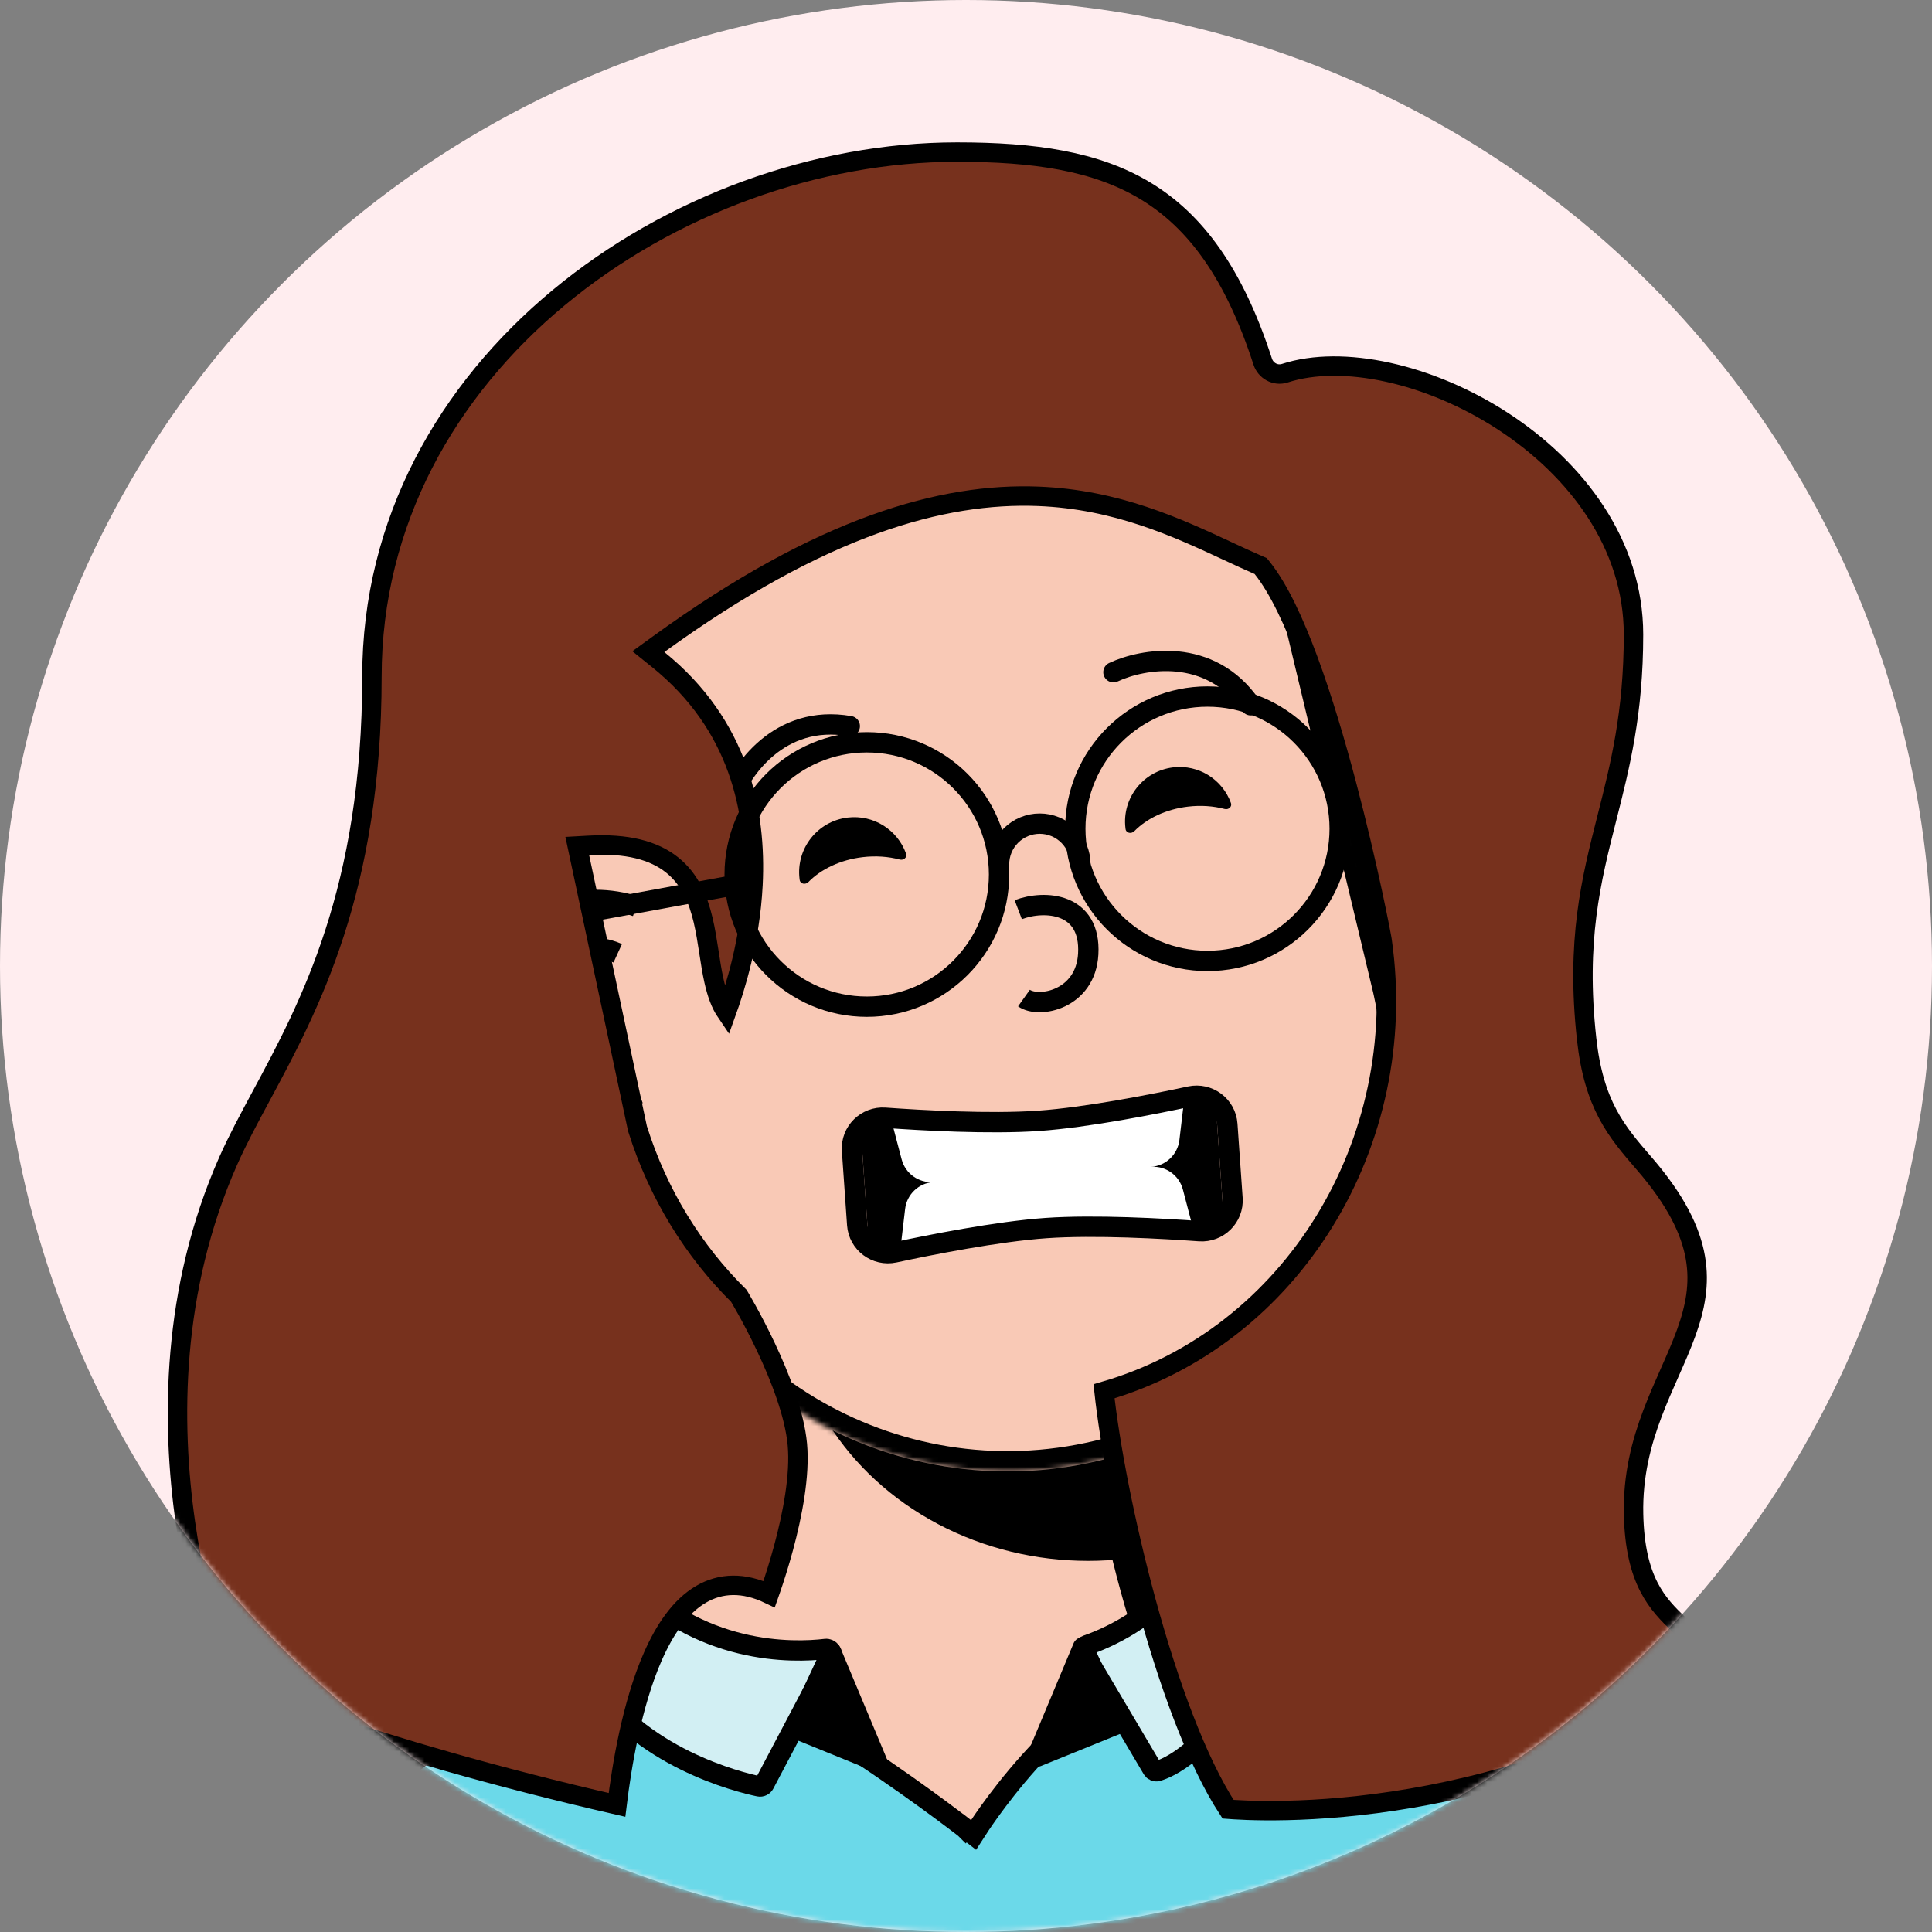 <svg width="380" height="380" viewBox="0 0 380 380" fill="none" xmlns="http://www.w3.org/2000/svg">
<rect x="0" y="0" width="380" height="380" fill="#808080" stroke="none"/>
<circle cx="190" cy="190" r="190" fill="#FFEDEF"/>
<mask id="mask0" mask-type="alpha" maskUnits="userSpaceOnUse" x="0" y="0" width="380" height="380">
<circle cx="190" cy="190" r="190" fill="#333333"/>
</mask>
<g mask="url(#mask0)">
<g clip-path="url(#clip0)">
<path d="M244 362.5C229.6 342.5 218.333 303.834 217 284.5L148.5 255L120 362.5H244Z" fill="#F9C9B6" stroke="black" stroke-width="4"/>
<mask id="mask1" mask-type="alpha" maskUnits="userSpaceOnUse" x="120" y="255" width="124" height="118">
<path d="M244 372.5C229.6 352.5 218.333 303.834 217 284.5L148.5 255L120 372.5H244Z" fill="#AC6651"/>
</mask>
<g mask="url(#mask1)">
<g style="mix-blend-mode:multiply">
<ellipse cx="214" cy="253" rx="59" ry="54" fill="black"/>
</g>
</g>
<mask id="path-6-inside-1" fill="white">
<path fill-rule="evenodd" clip-rule="evenodd" d="M273.887 193.917C273.86 193.802 273.832 193.686 273.804 193.57C273.777 193.454 273.749 193.339 273.72 193.223L257.324 124.786C257.307 124.718 257.291 124.651 257.275 124.583C257.259 124.515 257.242 124.447 257.226 124.379L257.153 124.076L257.152 124.076C246.934 82.632 205.157 57.148 163.583 67.109C122.009 77.07 96.316 118.718 105.989 160.293L105.987 160.294L122.979 231.212L122.993 231.208C133.595 272.113 175.063 297.149 216.33 287.262C257.598 277.375 283.217 236.265 274.132 194.997L274.145 194.994L273.887 193.917Z"/>
</mask>
<path fill-rule="evenodd" clip-rule="evenodd" d="M273.887 193.917C273.86 193.802 273.832 193.686 273.804 193.57C273.777 193.454 273.749 193.339 273.72 193.223L257.324 124.786C257.307 124.718 257.291 124.651 257.275 124.583C257.259 124.515 257.242 124.447 257.226 124.379L257.153 124.076L257.152 124.076C246.934 82.632 205.157 57.148 163.583 67.109C122.009 77.07 96.316 118.718 105.989 160.293L105.987 160.294L122.979 231.212L122.993 231.208C133.595 272.113 175.063 297.149 216.33 287.262C257.598 277.375 283.217 236.265 274.132 194.997L274.145 194.994L273.887 193.917Z" fill="#F9C9B6"/>
<path d="M273.887 193.917L269.993 194.832L269.995 194.841L269.997 194.849L273.887 193.917ZM273.72 193.223L269.831 194.155L269.833 194.164L269.835 194.173L273.72 193.223ZM257.324 124.786L253.431 125.708L253.434 125.718L257.324 124.786ZM257.226 124.379L253.336 125.311L253.339 125.322L257.226 124.379ZM257.153 124.076L261.043 123.144L260.112 119.256L256.223 120.186L257.153 124.076ZM257.152 124.076L253.268 125.034L254.219 128.89L258.082 127.967L257.152 124.076ZM163.583 67.109L162.651 63.219L162.651 63.219L163.583 67.109ZM105.989 160.293L106.923 164.183L110.785 163.255L109.885 159.387L105.989 160.293ZM105.987 160.294L105.053 156.405L101.166 157.338L102.097 161.226L105.987 160.294ZM122.979 231.212L119.089 232.144L120.021 236.035L123.912 235.101L122.979 231.212ZM122.993 231.208L126.865 230.205L125.879 226.402L122.059 227.319L122.993 231.208ZM216.33 287.262L215.398 283.372L215.398 283.372L216.33 287.262ZM274.132 194.997L273.201 191.107L269.382 192.021L270.226 195.857L274.132 194.997ZM274.145 194.994L275.076 198.884L278.967 197.952L278.035 194.062L274.145 194.994ZM277.781 193.003C277.752 192.881 277.723 192.76 277.694 192.638L269.915 194.502C269.941 194.612 269.967 194.722 269.993 194.832L277.781 193.003ZM277.694 192.638C277.665 192.517 277.636 192.395 277.606 192.274L269.835 194.173C269.861 194.282 269.888 194.392 269.915 194.502L277.694 192.638ZM253.434 125.718L269.831 194.155L277.61 192.291L261.213 123.854L253.434 125.718ZM261.216 123.864C261.199 123.794 261.182 123.722 261.165 123.651L253.385 125.515C253.401 125.579 253.416 125.643 253.431 125.708L261.216 123.864ZM261.165 123.651C261.148 123.58 261.131 123.509 261.113 123.437L253.339 125.322C253.354 125.386 253.37 125.45 253.385 125.515L261.165 123.651ZM253.263 125.008L253.336 125.311L261.116 123.447L261.043 123.144L253.263 125.008ZM258.082 127.967L258.084 127.966L256.223 120.186L256.222 120.186L258.082 127.967ZM261.036 123.119C250.292 79.54 206.365 52.745 162.651 63.219L164.515 70.999C203.949 61.55 243.576 85.723 253.268 125.034L261.036 123.119ZM162.651 63.219C118.937 73.692 91.922 117.484 102.093 161.2L109.885 159.387C100.71 119.952 125.081 80.447 164.515 70.999L162.651 63.219ZM106.921 164.183L106.923 164.183L105.055 156.404L105.053 156.405L106.921 164.183ZM126.869 230.28L109.877 159.362L102.097 161.226L119.089 232.144L126.869 230.28ZM122.059 227.319L122.045 227.322L123.912 235.101L123.926 235.098L122.059 227.319ZM119.121 232.212C130.269 275.223 173.87 301.548 217.262 291.152L215.398 283.372C176.255 292.751 136.921 269.003 126.865 230.205L119.121 232.212ZM217.262 291.152C260.654 280.756 287.592 237.53 278.039 194.137L270.226 195.857C278.843 235 254.542 273.994 215.398 283.372L217.262 291.152ZM273.213 191.104L273.201 191.107L275.064 198.887L275.076 198.884L273.213 191.104ZM269.997 194.849L270.255 195.926L278.035 194.062L277.777 192.985L269.997 194.849Z" fill="black" mask="url(#path-6-inside-1)"/>
</g>
<path d="M219 132.214C224.667 129.548 238 127.114 246 138.714" stroke="black" stroke-width="4" stroke-linecap="round"/>
<path d="M143.579 157.521C145.65 151.61 153.261 140.396 167.142 142.822" stroke="black" stroke-width="4" stroke-linecap="round"/>
<path fill-rule="evenodd" clip-rule="evenodd" d="M157.287 173.072C157.401 173.885 158.434 174.066 159.009 173.48C161.474 170.964 165.264 169.116 169.663 168.593C172.258 168.285 174.754 168.475 176.979 169.065C177.733 169.266 178.474 168.629 178.21 167.895C176.545 163.249 171.845 160.196 166.736 160.803C160.794 161.509 156.55 166.897 157.256 172.839C157.266 172.917 157.276 172.995 157.287 173.072Z" fill="black"/>
<path fill-rule="evenodd" clip-rule="evenodd" d="M221.385 163.073C221.498 163.886 222.531 164.067 223.106 163.482C225.549 160.996 229.298 159.17 233.649 158.653C236.213 158.348 238.681 158.535 240.88 159.117C241.634 159.316 242.375 158.679 242.111 157.946C240.456 153.352 235.804 150.335 230.748 150.935C224.863 151.635 220.658 156.973 221.358 162.859C221.366 162.93 221.375 163.002 221.385 163.073Z" fill="black"/>
<path d="M200.278 178.927C205.498 176.94 214.601 177.54 214.041 187.64C213.543 196.615 204.334 198.398 201.4 196.305" stroke="black" stroke-width="4"/>
<path d="M124.5 180.176C122.17 179.408 119.655 179 117.08 179C106.587 179 98.08 185.5 99.08 197.5C100.122 210 107.587 214.5 118.08 214.5C119.248 214.5 120.391 214.397 121.5 214.201C122.711 213.987 123.881 213.661 125 213.235" stroke="black" stroke-width="8"/>
<path d="M125.5 213.036C123.22 213.979 120.713 214.5 118.08 214.5C107.587 214.5 100.122 210 99.08 197.5C98.08 185.5 106.587 179 117.08 179C120.217 179 123.267 179.606 126 180.73L125.5 213.036Z" fill="#F9C9B6"/>
<path d="M121.5 187.5C117.5 185.667 108.7 184.7 105.5 195.5" stroke="black" stroke-width="4"/>
<path d="M111 188C113.167 189.833 117.3 195.5 116.5 203.5" stroke="black" stroke-width="4"/>
<path d="M189.771 359.577C189.771 359.577 189.771 359.577 191 357.999L189.771 359.577L191.493 360.918L192.679 359.087L192.679 359.086L192.681 359.083L192.69 359.069L192.731 359.007C192.742 358.99 192.755 358.97 192.769 358.948C192.803 358.897 192.847 358.831 192.9 358.752C193.05 358.527 193.275 358.194 193.57 357.769C194.158 356.918 195.023 355.701 196.118 354.246C198.312 351.331 201.416 347.481 205.071 343.718C208.737 339.944 212.898 336.317 217.198 333.793C221.514 331.259 225.777 329.949 229.733 330.482C272.171 336.204 303.402 355.001 323.674 383H50.374C66.674 353.658 89.858 334.982 127.445 326.412C129.046 326.047 131.224 326.158 133.947 326.791C136.642 327.418 139.715 328.519 143.028 329.975C149.655 332.888 157.052 337.136 164.004 341.536C170.945 345.929 177.39 350.442 182.104 353.859C184.459 355.567 186.379 356.999 187.709 358.003C188.374 358.505 188.891 358.9 189.241 359.169C189.416 359.303 189.55 359.406 189.639 359.475L189.739 359.552L189.764 359.572L189.77 359.576L189.771 359.577Z" fill="#6BD9E9" stroke="black" stroke-width="4"/>
<path d="M115.613 329.085L120.779 309.853C120.989 309.074 121.996 308.854 122.54 309.449C137.403 325.714 156.16 325.076 162.385 324.33C163.23 324.228 163.892 325.153 163.495 325.906L150.338 350.859C150.136 351.241 149.724 351.452 149.3 351.364C145.352 350.541 125.677 345.732 115.729 329.867C115.583 329.635 115.542 329.35 115.613 329.085Z" fill="#D2EFF3" stroke="black" stroke-width="4"/>
<path d="M246.195 328.981L234.614 309.499C234.221 308.837 233.252 308.848 232.833 309.494C227.096 318.33 217.202 322.4 213.742 323.602C213.119 323.819 212.834 324.558 213.17 325.125L226.673 347.94C226.874 348.281 227.255 348.465 227.635 348.357C229.77 347.749 237.095 344.685 246.182 330.021C246.377 329.706 246.384 329.3 246.195 328.981Z" fill="#D2EFF3" stroke="black" stroke-width="4"/>
<path d="M172.5 346.5L163.5 325L156.5 340L172.5 346.5Z" fill="black" stroke="black" stroke-width="4" stroke-linejoin="round"/>
<path d="M204 345.5L213 324L220 339L204 345.5Z" fill="black" stroke="black" stroke-width="4" stroke-linejoin="round"/>
<path d="M133.5 306L121.5 309L131.5 315.5L133.5 306Z" fill="black" stroke="black" stroke-width="4" stroke-linejoin="round"/>
<path d="M223 306L234 309L227 315.5L223 306Z" fill="black" stroke="black" stroke-width="4" stroke-linejoin="round"/>
<path d="M44.601 331.857C44.448 331.466 44.238 330.916 43.983 330.219C43.416 328.667 42.627 326.384 41.748 323.479C39.992 317.667 37.881 309.38 36.473 299.502C33.656 279.725 33.677 253.696 44.87 228.384C46.679 224.292 48.94 220.089 51.39 215.533C60.858 197.931 73.155 175.07 73.155 133.084C73.155 102.493 88.003 76.731 109.862 58.569C131.741 40.392 160.56 29.911 188.237 29.911C203.368 29.911 215.533 31.644 225.311 37.551C235.028 43.421 242.679 53.598 248.362 71.132C248.94 72.917 250.851 74.007 252.719 73.401C264.034 69.73 281.191 73.436 295.673 82.89C310.091 92.303 321.289 107.046 321.289 124.814C321.289 140.24 318.647 150.664 316.071 160.815L316.071 160.815C312.952 173.104 309.94 184.974 312.065 204.313C312.774 210.762 314.216 215.336 316.231 219.128C318.213 222.859 320.712 225.747 323.345 228.792L323.405 228.861C329.679 236.113 332.534 242.079 333.455 247.327C334.375 252.562 333.412 257.31 331.623 262.237C330.723 264.712 329.629 267.197 328.47 269.815L328.37 270.041C327.248 272.573 326.074 275.225 325.019 278.016C322.836 283.787 321.133 290.223 321.302 297.851C321.446 304.326 322.594 308.764 324.311 312.122C326.008 315.442 328.199 317.565 330.11 319.416L330.162 319.466C331.905 321.155 333.355 322.577 334.428 324.57C335.387 326.351 336.098 328.702 336.217 332.232C312.208 346.511 288.445 352.413 270.601 354.734C261.565 355.91 254.057 356.166 248.818 356.129C246.199 356.11 244.149 356.019 242.76 355.932C242.271 355.902 241.865 355.872 241.544 355.847C235.393 346.458 229.789 330.969 225.447 315.059C221.226 299.589 218.261 283.968 217.147 273.649C254.22 262.931 277.458 224.667 271.871 185.189C271.864 185.117 271.856 185.067 271.856 185.066C271.848 185.006 271.837 184.938 271.825 184.867C271.813 184.792 271.798 184.703 271.78 184.601C271.764 184.511 271.746 184.41 271.726 184.3C271.641 183.832 271.516 183.172 271.353 182.346C271.028 180.693 270.552 178.358 269.942 175.532C268.722 169.88 266.967 162.249 264.825 154.155C262.685 146.065 260.152 137.485 257.372 129.945C254.613 122.46 251.541 115.802 248.264 111.706L247.967 111.335L247.532 111.146C245.6 110.308 243.593 109.374 241.499 108.399C231.568 103.775 219.659 98.23 204.235 97.62C185.46 96.877 161.684 103.396 129.544 126.706L127.521 128.173L129.467 129.74C145.393 142.574 148.836 159.598 148.1 174.048C147.539 185.077 144.551 194.459 142.865 199.149C141.704 197.452 140.964 195.319 140.408 192.814C140.023 191.083 139.743 189.258 139.449 187.347L139.403 187.045C139.096 185.051 138.769 182.97 138.292 180.961C137.341 176.95 135.732 172.941 132.16 170.102C128.581 167.257 123.364 165.848 115.767 166.272L113.54 166.396L114.005 168.578L125.363 221.891L125.382 221.98L125.41 222.068C129.468 234.93 136.426 246.078 145.323 254.88C145.399 255.007 145.509 255.193 145.65 255.434C145.939 255.928 146.356 256.653 146.861 257.563C147.87 259.384 149.229 261.941 150.621 264.886C153.435 270.835 156.282 278.138 156.83 284.102C157.386 290.154 155.865 297.962 154.123 304.412C153.26 307.605 152.361 310.406 151.677 312.407C151.535 312.824 151.402 313.206 151.281 313.549C146.249 311.144 141.754 311.323 137.902 313.565C133.738 315.989 130.689 320.625 128.419 325.781C124.271 335.202 122.276 347.42 121.355 355.002C96.485 349.298 77.281 343.507 64.215 339.107C57.501 336.846 52.408 334.953 48.999 333.627C47.295 332.964 46.012 332.443 45.157 332.089C44.945 332.002 44.76 331.924 44.601 331.857Z" fill="#77311D" stroke="black" stroke-width="3.822"/>
<circle cx="237.5" cy="163" r="26" stroke="black" stroke-width="4"/>
<circle cx="170.5" cy="172" r="26" stroke="black" stroke-width="4"/>
<path d="M212.5 170C212.5 167.878 211.657 165.843 210.157 164.343C208.657 162.843 206.622 162 204.5 162C202.378 162 200.343 162.843 198.843 164.343C197.343 165.843 196.5 167.878 196.5 170" stroke="black" stroke-width="4"/>
<path d="M145 174L115 179.5" stroke="black" stroke-width="4"/>
<rect x="169.248" y="221.471" width="70" height="24" rx="4" transform="rotate(-4 169.248 221.471)" fill="black"/>
<path fill-rule="evenodd" clip-rule="evenodd" d="M232.822 217.025L175.504 221.033L177.344 228.038C178.077 230.827 180.69 232.7 183.566 232.499C180.69 232.7 178.363 234.919 178.026 237.782L177.179 244.975L234.496 240.967L232.656 233.962C231.923 231.173 229.31 229.3 226.434 229.501C229.31 229.3 231.637 227.081 231.974 224.218L232.822 217.025Z" fill="white"/>
<path d="M242.419 235.704L241.401 221.134C241.143 217.448 237.664 214.88 234.079 215.649C227.135 217.14 213.858 219.783 204.263 220.454C194.667 221.125 181.151 220.355 174.067 219.845C170.411 219.582 167.323 222.61 167.581 226.296L168.6 240.866C168.857 244.552 172.337 247.12 175.921 246.351C182.865 244.86 196.142 242.217 205.738 241.546C215.333 240.875 228.849 241.645 235.933 242.155C239.589 242.418 242.677 239.39 242.419 235.704Z" stroke="black" stroke-width="4"/>
</g>
<defs>
<clipPath id="clip0">
<rect width="200" height="320" fill="white" transform="translate(90 43)"/>
</clipPath>
</defs>
</svg>
